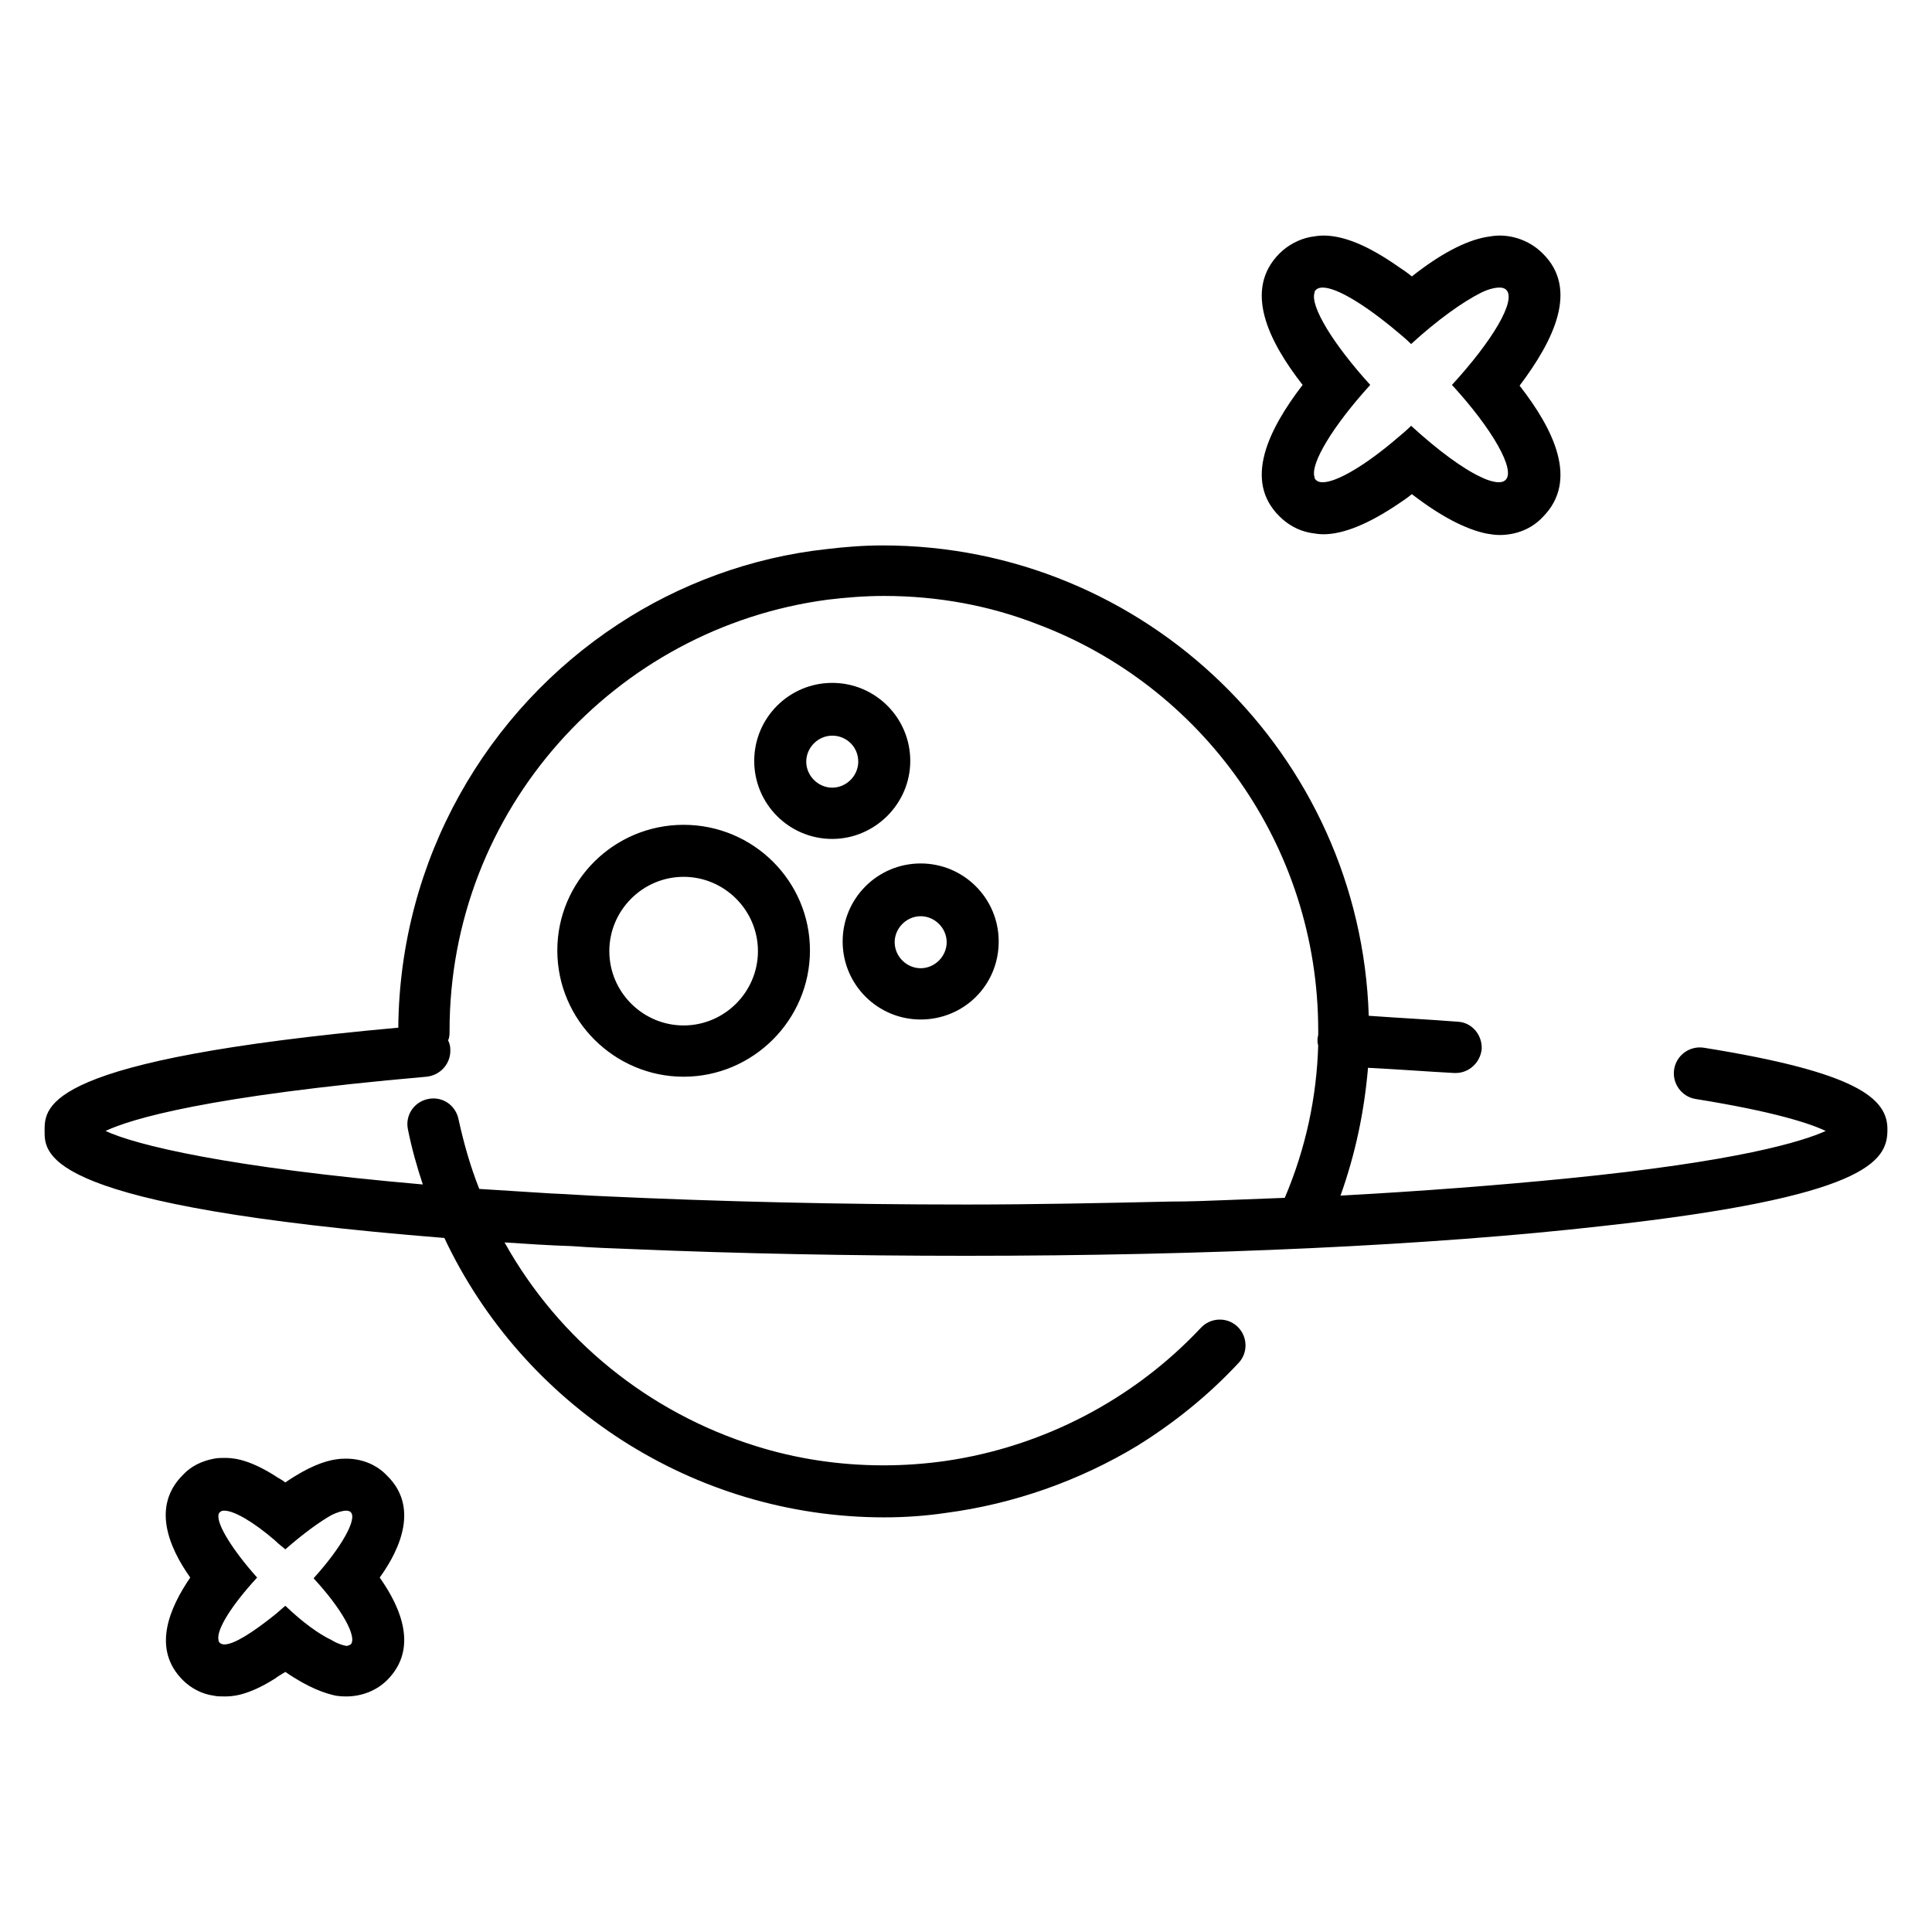 <?xml version="1.0" encoding="utf-8"?>
<!-- Generator: Adobe Illustrator 24.1.0, SVG Export Plug-In . SVG Version: 6.00 Build 0)  -->
<svg version="1.1" id="图层_1" xmlns="http://www.w3.org/2000/svg" xmlns:xlink="http://www.w3.org/1999/xlink" x="0px" y="0px"
	 viewBox="0 0 260 260" style="enable-background:new 0 0 260 260;" xml:space="preserve">
<path d="M207.6,34.1c-1.5-1.5-3.6-2.4-5.8-2.4c-0.6,0-1.2,0.1-1.8,0.2h0c-2.8,0.5-6.2,2.3-10,5.3c-0.6-0.5-1.2-0.9-1.8-1.3
	c-4-2.8-7.3-4.2-10.1-4.2c-0.6,0-1.2,0.1-1.8,0.2h0c-1.5,0.3-3,1.1-4.1,2.2c-4.9,4.9-1.5,11.8,3.1,17.7c-4.6,6-8,12.9-3.1,17.7
	c1.1,1.1,2.5,1.9,4.1,2.2h0c0.6,0.1,1.2,0.2,1.8,0.2c2.7,0,6.1-1.4,10.1-4.1c0.6-0.4,1.2-0.8,1.8-1.3c3.9,3,7.2,4.7,10,5.3h0
	c0.6,0.1,1.2,0.2,1.8,0.2c2.2,0,4.3-0.8,5.8-2.4c4.9-4.9,1.5-11.8-3.1-17.7C209.1,45.8,212.5,38.9,207.6,34.1z M199.3,64.2
	c-2.4-1.1-5.8-3.6-9.4-6.9c-0.6,0.6-1.2,1.1-1.8,1.6c-4.3,3.7-8.2,6-10.1,6c-0.4,0-0.7-0.1-0.9-0.3c-0.1-0.1-0.2-0.2-0.2-0.4v0
	c-0.6-1.8,2.5-6.9,7.5-12.4c-5-5.5-8.1-10.6-7.5-12.4c0-0.2,0.1-0.3,0.2-0.4c0.2-0.2,0.5-0.3,0.9-0.3c1.9,0,5.7,2.3,10.1,6
	c0.6,0.5,1.2,1,1.8,1.6c3.6-3.3,7-5.7,9.4-6.9c1-0.5,1.9-0.7,2.5-0.7c0.4,0,0.7,0.1,0.9,0.3c1.4,1.4-1.8,6.8-7.3,12.8
	c5.5,6,8.6,11.5,7.2,12.8c-0.2,0.2-0.5,0.3-0.9,0.3C201.2,64.9,200.3,64.7,199.3,64.2z M52.1,198.6c-1.4-1.5-3.4-2.3-5.5-2.3
	c-0.3,0-0.8,0-1.4,0.1c-1.4,0.2-3.6,0.9-6.8,3.1c-0.5-0.4-1-0.6-1.4-0.9c-3.8-2.4-5.9-2.4-6.8-2.4c-0.4,0-0.9,0-1.4,0.1
	c-1.6,0.3-3.1,1-4.2,2.2c-4.2,4.2-1.9,9.7,1,13.8c-2.8,4.1-5.2,9.6-1,13.8c1.1,1.1,2.6,1.9,4.2,2.1c0.4,0.1,0.9,0.1,1.4,0.1
	c0.9,0,3,0,6.8-2.4c0.4-0.3,0.9-0.6,1.4-0.9c3.2,2.2,5.4,2.9,6.8,3.2c0.7,0.1,1.1,0.1,1.4,0.1c2.1,0,4.1-0.8,5.5-2.2
	c4.2-4.2,1.9-9.7-1-13.8C54,208.3,56.3,202.7,52.1,198.6z M44.6,220.7c-1.7-0.8-3.9-2.4-6.2-4.6c-0.5,0.4-0.9,0.8-1.4,1.2
	c-3,2.4-5.5,4-6.8,4c-0.3,0-0.5-0.1-0.6-0.2c-0.1-0.1-0.2-0.2-0.2-0.4c-0.3-1.4,1.8-4.7,5.2-8.4c-3.3-3.7-5.4-7.1-5.2-8.4
	c0-0.2,0.1-0.3,0.2-0.4c0.2-0.2,0.4-0.2,0.6-0.2c1.3,0,3.9,1.5,6.8,4c0.4,0.4,0.9,0.8,1.4,1.2c2.4-2.1,4.6-3.7,6.2-4.6
	c0.8-0.4,1.5-0.6,2-0.6c0.3,0,0.5,0.1,0.6,0.2c0.9,0.9-1.2,4.7-5,8.9c3.8,4.1,5.9,7.9,5,8.9c-0.2,0.1-0.4,0.2-0.6,0.2
	C46.1,221.4,45.4,221.2,44.6,220.7z M229.3,141c-1.9-0.3-3.7,1-4,2.9c-0.3,1.9,1,3.7,2.9,4c10.6,1.7,15.4,3.3,17.5,4.3
	c-3.1,1.4-11.7,4.1-34.9,6.4c-9.1,0.9-19.4,1.7-30.4,2.3c2-5.6,3.2-11.3,3.7-17.2c4,0.2,7.9,0.5,11.6,0.7h0.2c1.8,0,3.3-1.4,3.5-3.2
	c0.1-1.9-1.3-3.6-3.2-3.7c-3.8-0.3-7.8-0.5-12-0.8c-1.1-35.1-30-63.3-65.4-63.3c-2.6,0-5.1,0.2-7.6,0.5C101.1,75,91.4,78.6,83.2,84
	c-17.7,11.6-29.4,31.6-29.6,54.3c-47.6,4.3-47.6,10.5-47.6,13.9c0,3.3,0,10.1,53.8,14.4c10.6,22.5,33.5,37.6,59.2,37.6
	c2.8,0,5.6-0.2,8.3-0.6c9.1-1.2,17.9-4.3,25.7-9c5-3.1,9.6-6.8,13.7-11.2c1.3-1.4,1.2-3.6-0.2-4.9c-1.4-1.3-3.6-1.2-4.9,0.2
	c-9.1,9.7-21.3,16-34.3,17.9c-2.8,0.4-5.6,0.6-8.4,0.6c-6,0-11.8-0.9-17.2-2.6c-14.4-4.5-26.5-14.3-33.8-27.4c3,0.2,6,0.4,9.1,0.5
	c2.6,0.2,5.4,0.3,8.1,0.4c14.2,0.6,29.4,0.9,44.9,0.9c32.3,0,62.7-1.4,85.6-4c35.5-3.9,38.4-8.7,38.4-12.9
	C254.1,147.8,249.9,144.3,229.3,141z M177.4,139.1C177.4,139.1,177.4,139.1,177.4,139.1c0,0.5,0,1,0,1.5c-0.2,7.1-1.7,14-4.5,20.6
	c-2.6,0.1-5.2,0.2-7.8,0.3c-2.5,0.1-5,0.2-7.6,0.2c-8.9,0.2-18.2,0.4-27.5,0.4c-16.8,0-33.3-0.4-48.4-1.1c-2.6-0.1-5.1-0.3-7.6-0.4
	c-3.2-0.2-6.4-0.4-9.5-0.6c-1.2-3-2.1-6.2-2.8-9.4c-0.4-1.9-2.2-3.1-4.1-2.7c-1.9,0.4-3.1,2.2-2.7,4.1c0.5,2.5,1.2,5,2,7.4
	c-26.4-2.3-38.6-5.3-42.7-7.2c3.4-1.6,13.5-4.7,43.2-7.3c1.9-0.2,3.3-1.8,3.2-3.7c0-0.4-0.1-0.8-0.3-1.2c0.2-0.4,0.2-0.8,0.2-1.3
	c0-29.7,22.2-54.2,50.9-58c2.5-0.3,5-0.5,7.6-0.5c7.2,0,14.2,1.3,20.6,3.8c22.1,8.3,37.8,29.7,37.8,54.7L177.4,139.1L177.4,139.1z
	 M177.4,139.2c0,0.5,0,1,0,1.5c-0.1-0.3-0.1-0.6-0.1-0.8C177.3,139.6,177.4,139.4,177.4,139.2z M92,144.9c-9.3,0-17-7.6-17-17
	c0-9.3,7.6-16.9,17-16.9s17,7.6,17,16.9C109,137.3,101.3,144.9,92,144.9z M92,118c-5.5,0-10,4.5-10,10s4.5,10,10,10
	c5.5,0,10-4.5,10-10C102,122.5,97.5,118,92,118z M112,112.9c-5.8,0-10.5-4.7-10.5-10.5c0-5.8,4.7-10.5,10.5-10.5
	c5.8,0,10.5,4.7,10.5,10.5S117.7,112.9,112,112.9z M112,99c-1.9,0-3.5,1.6-3.5,3.5c0,1.9,1.6,3.5,3.5,3.5c1.9,0,3.5-1.6,3.5-3.5
	C115.5,100.5,113.9,99,112,99z M123.9,137.2c-5.8,0-10.5-4.7-10.5-10.5c0-5.8,4.7-10.5,10.5-10.5s10.5,4.7,10.5,10.5
	C134.4,132.6,129.7,137.2,123.9,137.2z M123.9,123.3c-1.9,0-3.5,1.6-3.5,3.5c0,1.9,1.6,3.5,3.5,3.5c1.9,0,3.5-1.6,3.5-3.5
	C127.4,124.9,125.8,123.3,123.9,123.3z"/>
</svg>
